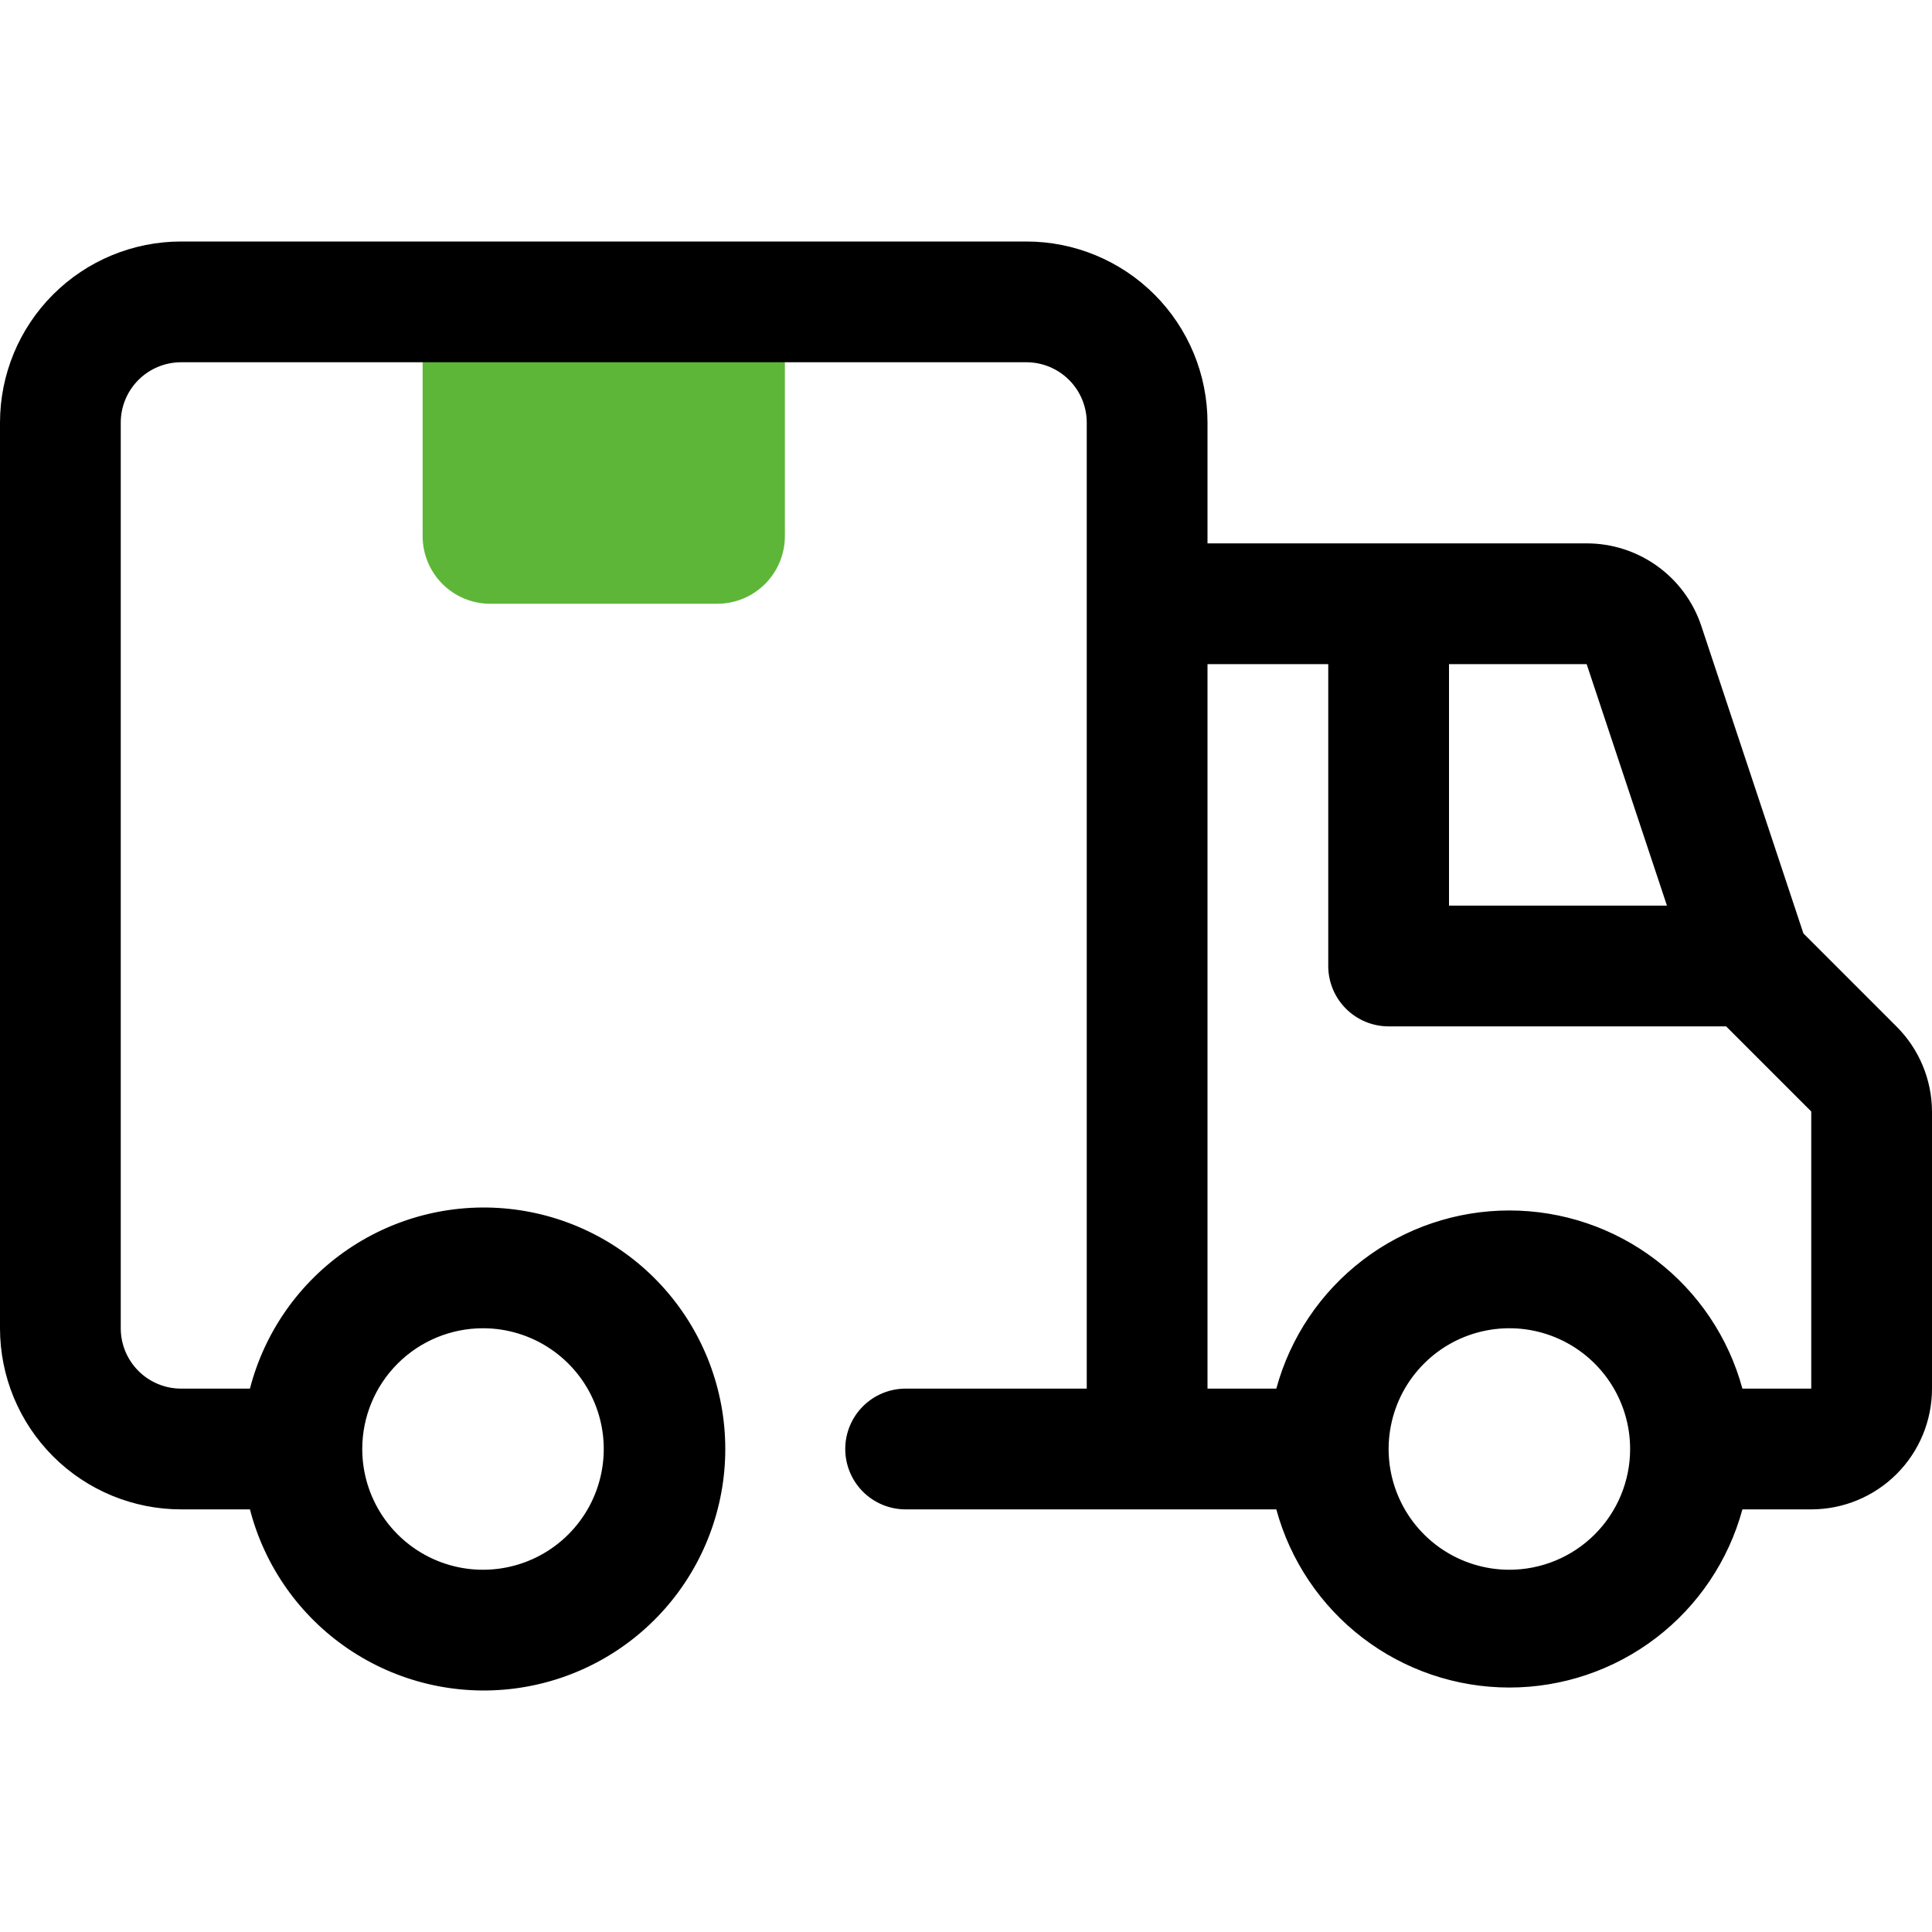 <svg width="84" height="84" viewBox="0 0 84 84" fill="none" xmlns="http://www.w3.org/2000/svg">
<g clip-path="url(#clip0_36_430)">
<path d="M18.375 13.125H34.125V23.31C34.125 24.09 33.815 24.837 33.264 25.389C32.712 25.94 31.965 26.25 31.185 26.25H21.315C20.535 26.25 19.788 25.94 19.236 25.389C18.685 24.837 18.375 24.09 18.375 23.31V13.125Z" fill="#5DB638"/>
<path d="M82.451 44.625L78.409 40.583L73.972 27.221C73.625 26.174 72.956 25.262 72.06 24.617C71.165 23.971 70.089 23.624 68.985 23.625H52.5V18.375C52.5 16.286 51.67 14.283 50.194 12.806C48.717 11.33 46.714 10.5 44.625 10.5H7.875C5.786 10.5 3.783 11.33 2.307 12.806C0.83 14.283 0 16.286 0 18.375L0 57.75C0 59.839 0.83 61.842 2.307 63.319C3.783 64.795 5.786 65.625 7.875 65.625H10.867C11.506 68.1 13.026 70.256 15.141 71.69C17.256 73.125 19.822 73.738 22.357 73.416C24.892 73.094 27.223 71.859 28.913 69.941C30.602 68.023 31.534 65.556 31.534 63C31.534 60.444 30.602 57.977 28.913 56.059C27.223 54.141 24.892 52.906 22.357 52.584C19.822 52.262 17.256 52.875 15.141 54.31C13.026 55.744 11.506 57.901 10.867 60.375H7.875C7.179 60.375 6.511 60.098 6.019 59.606C5.527 59.114 5.25 58.446 5.25 57.75V18.375C5.25 17.679 5.527 17.011 6.019 16.519C6.511 16.027 7.179 15.75 7.875 15.75H44.625C45.321 15.75 45.989 16.027 46.481 16.519C46.973 17.011 47.25 17.679 47.25 18.375V60.375H39.375C38.679 60.375 38.011 60.652 37.519 61.144C37.027 61.636 36.75 62.304 36.75 63C36.75 63.696 37.027 64.364 37.519 64.856C38.011 65.348 38.679 65.625 39.375 65.625H55.492C56.097 67.849 57.417 69.813 59.248 71.213C61.079 72.613 63.32 73.371 65.625 73.371C67.93 73.371 70.171 72.613 72.002 71.213C73.833 69.813 75.153 67.849 75.757 65.625H78.75C80.142 65.625 81.478 65.072 82.462 64.087C83.447 63.103 84 61.767 84 60.375V48.326C83.994 46.936 83.437 45.605 82.451 44.625ZM21 57.75C22.038 57.75 23.053 58.058 23.917 58.635C24.78 59.212 25.453 60.032 25.85 60.991C26.248 61.95 26.352 63.006 26.149 64.024C25.947 65.043 25.447 65.978 24.712 66.712C23.978 67.447 23.043 67.947 22.024 68.149C21.006 68.352 19.95 68.248 18.991 67.85C18.032 67.453 17.212 66.78 16.635 65.917C16.058 65.053 15.75 64.038 15.75 63C15.75 61.608 16.303 60.272 17.288 59.288C18.272 58.303 19.608 57.75 21 57.75ZM72.476 39.375H63V28.875H68.985L72.476 39.375ZM65.625 68.25C64.587 68.25 63.572 67.942 62.708 67.365C61.845 66.788 61.172 65.968 60.775 65.009C60.377 64.05 60.273 62.994 60.476 61.976C60.678 60.957 61.178 60.022 61.913 59.288C62.647 58.553 63.582 58.053 64.601 57.851C65.619 57.648 66.675 57.752 67.634 58.15C68.593 58.547 69.413 59.22 69.99 60.083C70.567 60.947 70.875 61.962 70.875 63C70.875 64.392 70.322 65.728 69.337 66.712C68.353 67.697 67.017 68.25 65.625 68.25ZM78.75 60.375H75.757C75.153 58.151 73.833 56.187 72.002 54.787C70.171 53.387 67.93 52.629 65.625 52.629C63.32 52.629 61.079 53.387 59.248 54.787C57.417 56.187 56.097 58.151 55.492 60.375H52.5V28.875H57.75V42C57.75 42.696 58.027 43.364 58.519 43.856C59.011 44.348 59.679 44.625 60.375 44.625H75.049L78.75 48.326V60.375Z" fill="black"/>
</g>
<defs>
<clipPath id="clip0_36_430">
<rect width="84" height="84" fill="white"/>
</clipPath>
</defs>
</svg>
